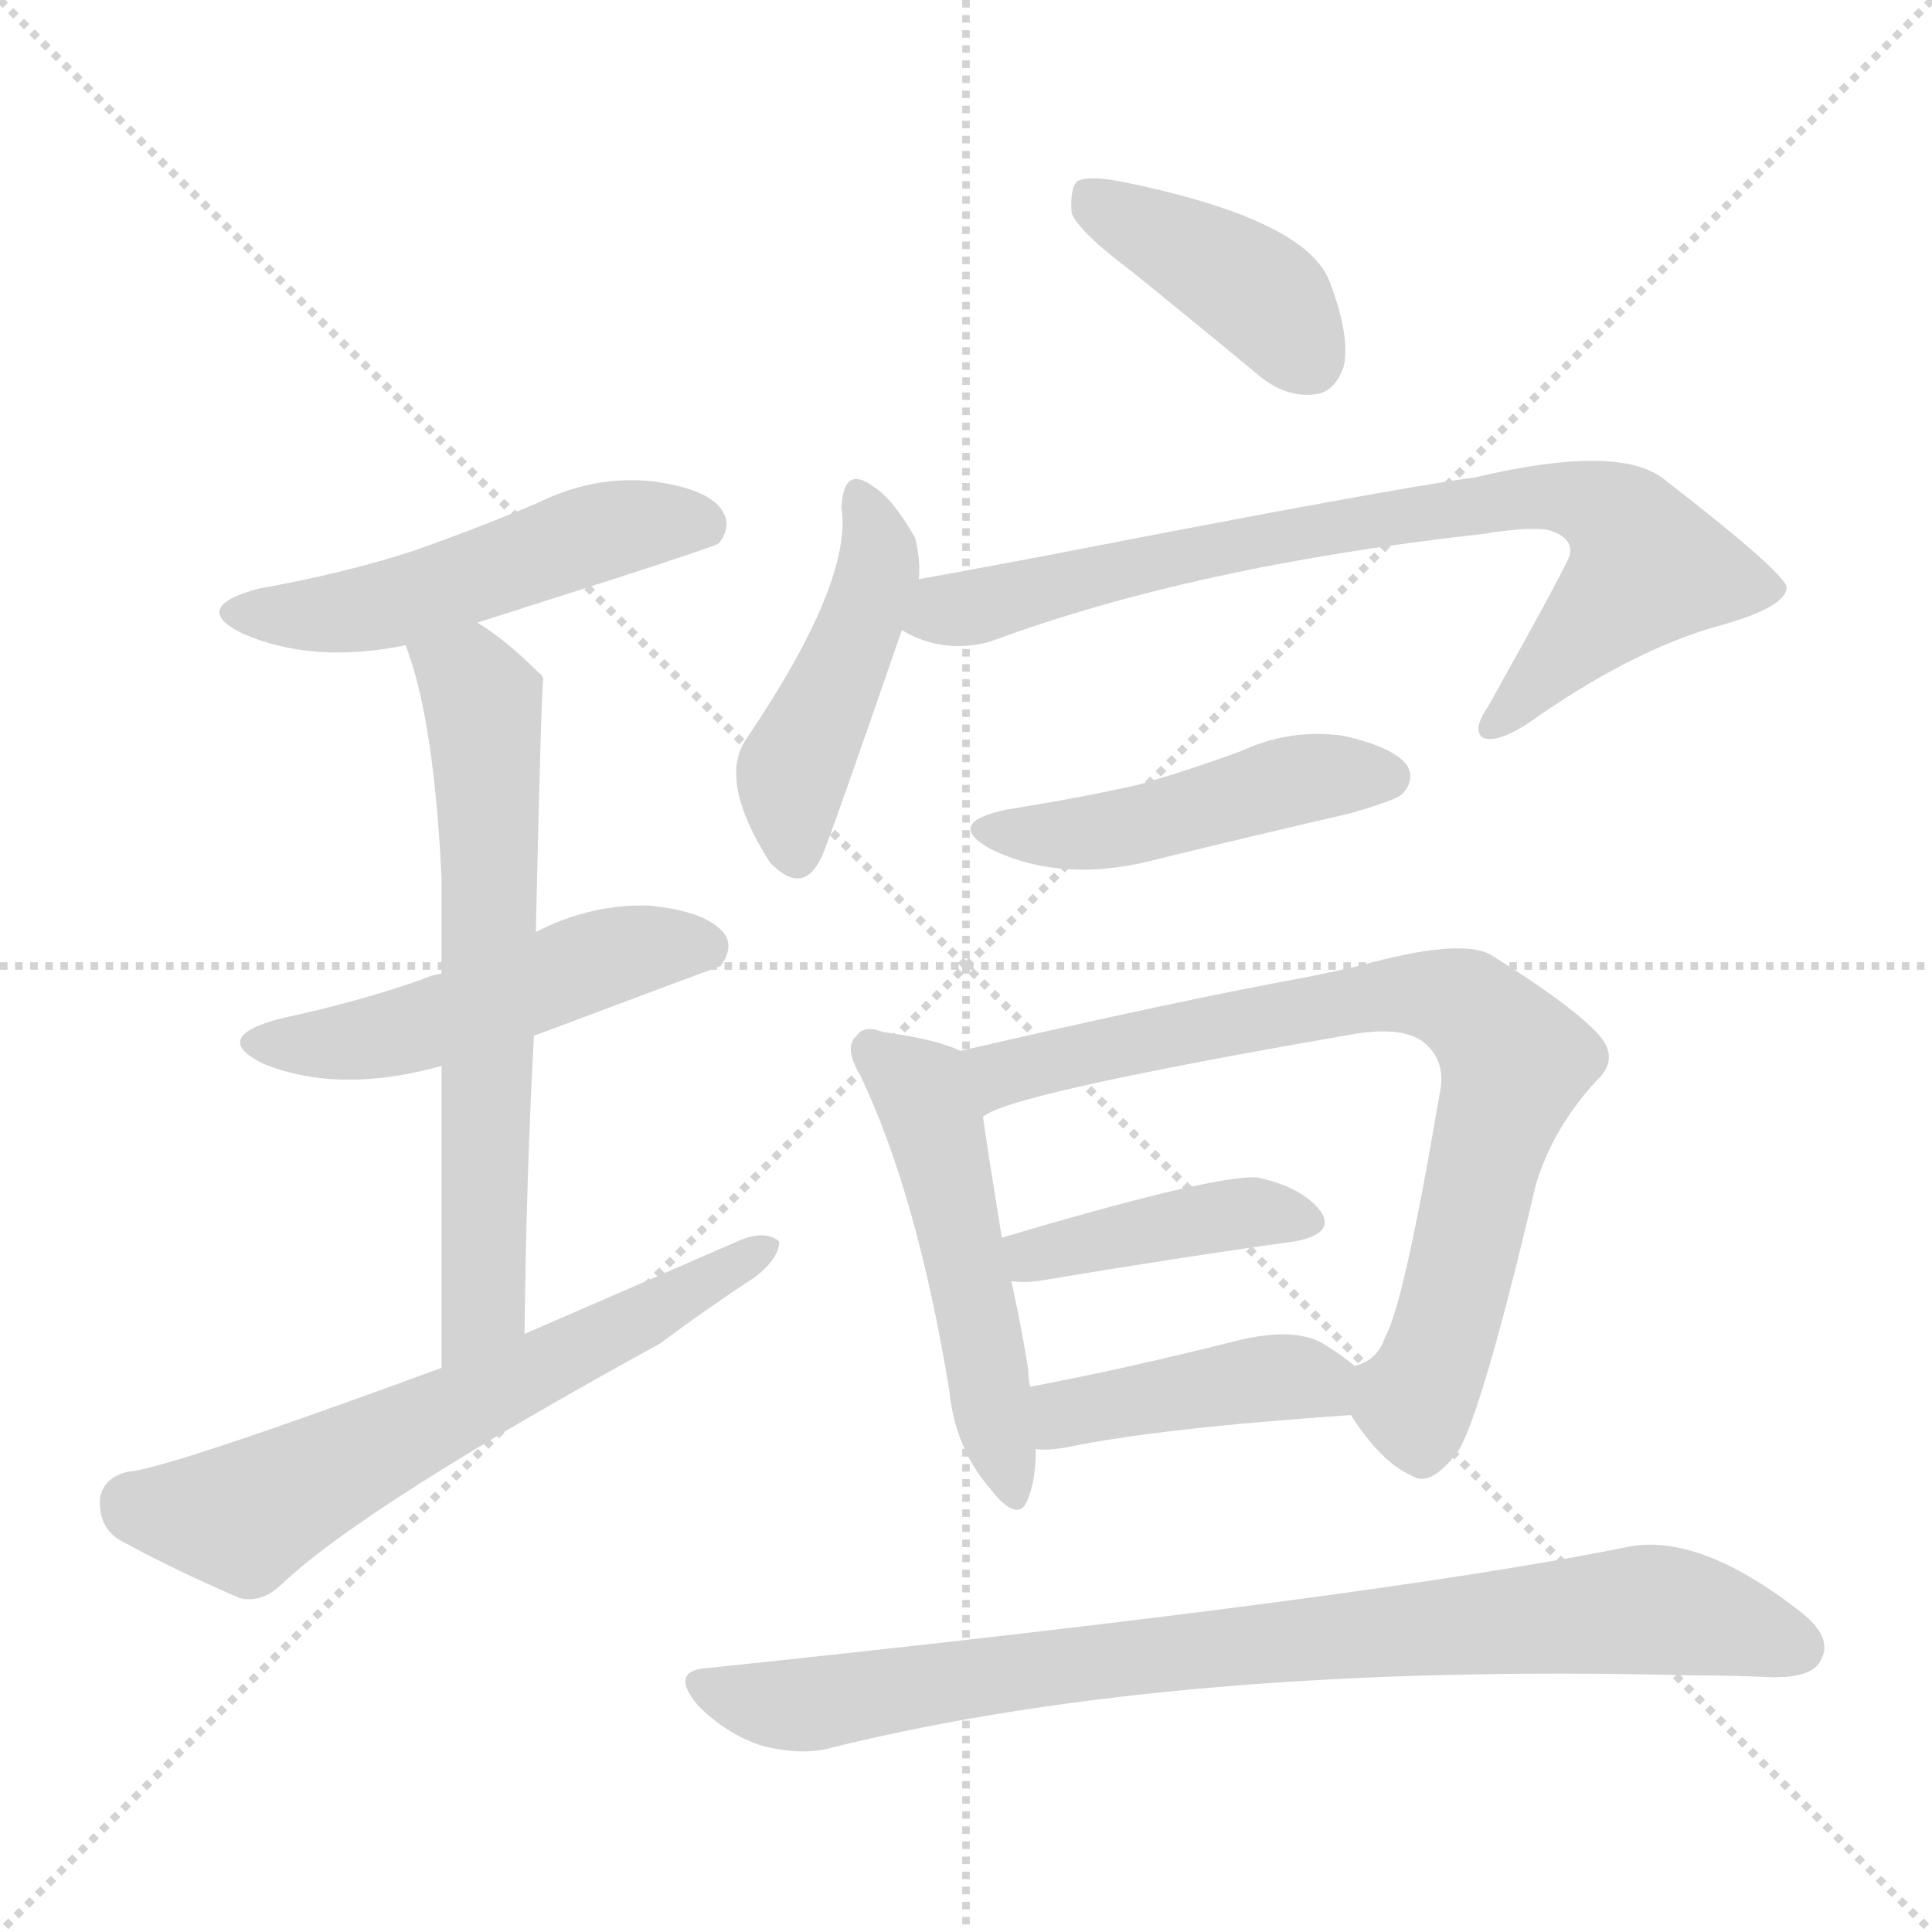 <svg version="1.1" viewBox="0 0 1024 1024" xmlns="http://www.w3.org/2000/svg">
  <g stroke="lightgray" stroke-dasharray="1,1" stroke-width="1" transform="scale(4, 4)">
    <line x1="0" y1="0" x2="256" y2="256"></line>
    <line x1="256" y1="0" x2="0" y2="256"></line>
    <line x1="128" y1="0" x2="128" y2="256"></line>
    <line x1="0" y1="128" x2="256" y2="128"></line>
  </g>
<g transform="scale(1, -1) translate(0, -900)">
   <style type="text/css">
    @keyframes keyframes0 {
      from {
       stroke: blue;
       stroke-dashoffset: 510;
       stroke-width: 128;
       }
       62% {
       animation-timing-function: step-end;
       stroke: blue;
       stroke-dashoffset: 0;
       stroke-width: 128;
       }
       to {
       stroke: black;
       stroke-width: 1024;
       }
       }
       #make-me-a-hanzi-animation-0 {
         animation: keyframes0 0.665s both;
         animation-delay: 0s;
         animation-timing-function: linear;
       }
    @keyframes keyframes1 {
      from {
       stroke: blue;
       stroke-dashoffset: 501;
       stroke-width: 128;
       }
       62% {
       animation-timing-function: step-end;
       stroke: blue;
       stroke-dashoffset: 0;
       stroke-width: 128;
       }
       to {
       stroke: black;
       stroke-width: 1024;
       }
       }
       #make-me-a-hanzi-animation-1 {
         animation: keyframes1 0.658s both;
         animation-delay: 0.665s;
         animation-timing-function: linear;
       }
    @keyframes keyframes2 {
      from {
       stroke: blue;
       stroke-dashoffset: 649;
       stroke-width: 128;
       }
       68% {
       animation-timing-function: step-end;
       stroke: blue;
       stroke-dashoffset: 0;
       stroke-width: 128;
       }
       to {
       stroke: black;
       stroke-width: 1024;
       }
       }
       #make-me-a-hanzi-animation-2 {
         animation: keyframes2 0.778s both;
         animation-delay: 1.323s;
         animation-timing-function: linear;
       }
    @keyframes keyframes3 {
      from {
       stroke: blue;
       stroke-dashoffset: 628;
       stroke-width: 128;
       }
       67% {
       animation-timing-function: step-end;
       stroke: blue;
       stroke-dashoffset: 0;
       stroke-width: 128;
       }
       to {
       stroke: black;
       stroke-width: 1024;
       }
       }
       #make-me-a-hanzi-animation-3 {
         animation: keyframes3 0.761s both;
         animation-delay: 2.101s;
         animation-timing-function: linear;
       }
    @keyframes keyframes4 {
      from {
       stroke: blue;
       stroke-dashoffset: 406;
       stroke-width: 128;
       }
       57% {
       animation-timing-function: step-end;
       stroke: blue;
       stroke-dashoffset: 0;
       stroke-width: 128;
       }
       to {
       stroke: black;
       stroke-width: 1024;
       }
       }
       #make-me-a-hanzi-animation-4 {
         animation: keyframes4 0.58s both;
         animation-delay: 2.862s;
         animation-timing-function: linear;
       }
    @keyframes keyframes5 {
      from {
       stroke: blue;
       stroke-dashoffset: 454;
       stroke-width: 128;
       }
       60% {
       animation-timing-function: step-end;
       stroke: blue;
       stroke-dashoffset: 0;
       stroke-width: 128;
       }
       to {
       stroke: black;
       stroke-width: 1024;
       }
       }
       #make-me-a-hanzi-animation-5 {
         animation: keyframes5 0.619s both;
         animation-delay: 3.442s;
         animation-timing-function: linear;
       }
    @keyframes keyframes6 {
      from {
       stroke: blue;
       stroke-dashoffset: 783;
       stroke-width: 128;
       }
       72% {
       animation-timing-function: step-end;
       stroke: blue;
       stroke-dashoffset: 0;
       stroke-width: 128;
       }
       to {
       stroke: black;
       stroke-width: 1024;
       }
       }
       #make-me-a-hanzi-animation-6 {
         animation: keyframes6 0.887s both;
         animation-delay: 4.062s;
         animation-timing-function: linear;
       }
    @keyframes keyframes7 {
      from {
       stroke: blue;
       stroke-dashoffset: 468;
       stroke-width: 128;
       }
       60% {
       animation-timing-function: step-end;
       stroke: blue;
       stroke-dashoffset: 0;
       stroke-width: 128;
       }
       to {
       stroke: black;
       stroke-width: 1024;
       }
       }
       #make-me-a-hanzi-animation-7 {
         animation: keyframes7 0.631s both;
         animation-delay: 4.949s;
         animation-timing-function: linear;
       }
    @keyframes keyframes8 {
      from {
       stroke: blue;
       stroke-dashoffset: 506;
       stroke-width: 128;
       }
       62% {
       animation-timing-function: step-end;
       stroke: blue;
       stroke-dashoffset: 0;
       stroke-width: 128;
       }
       to {
       stroke: black;
       stroke-width: 1024;
       }
       }
       #make-me-a-hanzi-animation-8 {
         animation: keyframes8 0.662s both;
         animation-delay: 5.58s;
         animation-timing-function: linear;
       }
    @keyframes keyframes9 {
      from {
       stroke: blue;
       stroke-dashoffset: 779;
       stroke-width: 128;
       }
       72% {
       animation-timing-function: step-end;
       stroke: blue;
       stroke-dashoffset: 0;
       stroke-width: 128;
       }
       to {
       stroke: black;
       stroke-width: 1024;
       }
       }
       #make-me-a-hanzi-animation-9 {
         animation: keyframes9 0.884s both;
         animation-delay: 6.242s;
         animation-timing-function: linear;
       }
    @keyframes keyframes10 {
      from {
       stroke: blue;
       stroke-dashoffset: 410;
       stroke-width: 128;
       }
       57% {
       animation-timing-function: step-end;
       stroke: blue;
       stroke-dashoffset: 0;
       stroke-width: 128;
       }
       to {
       stroke: black;
       stroke-width: 1024;
       }
       }
       #make-me-a-hanzi-animation-10 {
         animation: keyframes10 0.584s both;
         animation-delay: 7.126s;
         animation-timing-function: linear;
       }
    @keyframes keyframes11 {
      from {
       stroke: blue;
       stroke-dashoffset: 421;
       stroke-width: 128;
       }
       58% {
       animation-timing-function: step-end;
       stroke: blue;
       stroke-dashoffset: 0;
       stroke-width: 128;
       }
       to {
       stroke: black;
       stroke-width: 1024;
       }
       }
       #make-me-a-hanzi-animation-11 {
         animation: keyframes11 0.593s both;
         animation-delay: 7.709s;
         animation-timing-function: linear;
       }
    @keyframes keyframes12 {
      from {
       stroke: blue;
       stroke-dashoffset: 842;
       stroke-width: 128;
       }
       73% {
       animation-timing-function: step-end;
       stroke: blue;
       stroke-dashoffset: 0;
       stroke-width: 128;
       }
       to {
       stroke: black;
       stroke-width: 1024;
       }
       }
       #make-me-a-hanzi-animation-12 {
         animation: keyframes12 0.935s both;
         animation-delay: 8.302s;
         animation-timing-function: linear;
       }
</style>
<path d="M 253.0 570.0 Q 379.0 610.0 381.0 612.0 Q 388.0 621.0 383.0 629.0 Q 376.0 641.0 345.0 645.0 Q 314.0 648.0 284.0 633.0 Q 253.0 620.0 219.0 608.0 Q 182.0 596.0 137.0 588.0 Q 100.0 578.0 129.0 564.0 Q 166.0 548.0 215.0 558.0 L 253.0 570.0 Z" fill="lightgray"></path> 
<path d="M 283.0 351.0 Q 379.0 387.0 382.0 388.0 Q 389.0 398.0 384.0 405.0 Q 375.0 417.0 344.0 420.0 Q 313.0 421.0 284.0 406.0 L 234.0 384.0 Q 228.0 383.0 224.0 381.0 Q 190.0 369.0 148.0 360.0 Q 111.0 350.0 140.0 336.0 Q 180.0 320.0 234.0 335.0 L 283.0 351.0 Z" fill="lightgray"></path> 
<path d="M 278.0 193.0 Q 279.0 278.0 283.0 351.0 L 284.0 406.0 Q 287.0 539.0 288.0 540.0 Q 287.0 543.0 286.0 543.0 Q 268.0 561.0 253.0 570.0 C 228.0 587.0 205.0 586.0 215.0 558.0 Q 230.0 519.0 234.0 435.0 Q 234.0 414.0 234.0 384.0 L 234.0 335.0 Q 234.0 271.0 234.0 175.0 C 234.0 145.0 278.0 163.0 278.0 193.0 Z" fill="lightgray"></path> 
<path d="M 234.0 175.0 Q 87.0 121.0 68.0 120.0 Q 55.0 117.0 53.0 106.0 Q 52.0 91.0 63.0 84.0 Q 90.0 69.0 127.0 53.0 Q 139.0 50.0 150.0 61.0 Q 195.0 103.0 350.0 188.0 Q 374.0 206.0 400.0 223.0 Q 413.0 233.0 413.0 242.0 Q 406.0 248.0 393.0 243.0 Q 338.0 219.0 278.0 193.0 L 234.0 175.0 Z" fill="lightgray"></path> 
<path d="M 600.0 756.0 Q 631.0 731.0 666.0 702.0 Q 681.0 689.0 697.0 691.0 Q 707.0 692.0 712.0 705.0 Q 716.0 721.0 705.0 750.0 Q 693.0 784.0 593.0 804.0 Q 577.0 807.0 571.0 804.0 Q 567.0 800.0 568.0 787.0 Q 572.0 777.0 600.0 756.0 Z" fill="lightgray"></path> 
<path d="M 487.0 593.0 Q 488.0 603.0 485.0 615.0 Q 473.0 636.0 463.0 642.0 Q 447.0 654.0 446.0 631.0 Q 452.0 592.0 396.0 509.0 Q 380.0 487.0 408.0 443.0 Q 426.0 424.0 436.0 447.0 Q 440.0 456.0 478.0 566.0 L 487.0 593.0 Z" fill="lightgray"></path> 
<path d="M 478.0 566.0 Q 500.0 553.0 525.0 560.0 Q 633.0 600.0 786.0 617.0 Q 811.0 621.0 821.0 619.0 Q 834.0 615.0 832.0 606.0 Q 832.0 603.0 789.0 526.0 Q 780.0 513.0 786.0 509.0 Q 793.0 506.0 809.0 516.0 Q 864.0 555.0 910.0 568.0 Q 947.0 578.0 947.0 589.0 Q 944.0 598.0 882.0 646.0 Q 858.0 665.0 782.0 647.0 Q 737.0 641.0 557.0 606.0 Q 520.0 599.0 487.0 593.0 C 457.0 588.0 450.0 578.0 478.0 566.0 Z" fill="lightgray"></path> 
<path d="M 534.0 471.0 Q 500.0 464.0 525.0 450.0 Q 564.0 431.0 615.0 445.0 Q 664.0 457.0 716.0 469.0 Q 740.0 476.0 743.0 479.0 Q 750.0 486.0 746.0 494.0 Q 739.0 504.0 712.0 510.0 Q 684.0 514.0 658.0 502.0 Q 631.0 492.0 603.0 484.0 Q 572.0 477.0 534.0 471.0 Z" fill="lightgray"></path> 
<path d="M 509.0 343.0 Q 497.0 349.0 468.0 353.0 Q 458.0 357.0 454.0 351.0 Q 447.0 345.0 456.0 330.0 Q 486.0 267.0 503.0 164.0 Q 506.0 133.0 524.0 112.0 Q 540.0 91.0 545.0 106.0 Q 549.0 116.0 549.0 132.0 L 546.0 165.0 Q 545.0 169.0 545.0 174.0 Q 541.0 199.0 536.0 221.0 L 531.0 244.0 Q 524.0 287.0 521.0 308.0 C 517.0 338.0 516.0 340.0 509.0 343.0 Z" fill="lightgray"></path> 
<path d="M 716.0 150.0 Q 732.0 125.0 748.0 118.0 Q 758.0 111.0 773.0 131.0 Q 786.0 153.0 814.0 272.0 Q 823.0 302.0 846.0 327.0 Q 859.0 339.0 847.0 352.0 Q 832.0 368.0 790.0 394.0 Q 774.0 403.0 720.0 388.0 Q 707.0 385.0 692.0 382.0 Q 626.0 370.0 509.0 343.0 C 480.0 336.0 493.0 296.0 521.0 308.0 Q 533.0 320.0 718.0 352.0 Q 743.0 356.0 754.0 348.0 Q 767.0 338.0 763.0 320.0 Q 744.0 208.0 734.0 191.0 Q 730.0 179.0 718.0 176.0 C 704.0 166.0 704.0 166.0 716.0 150.0 Z" fill="lightgray"></path> 
<path d="M 536.0 221.0 Q 542.0 220.0 550.0 221.0 Q 628.0 234.0 686.0 242.0 Q 708.0 246.0 700.0 258.0 Q 690.0 271.0 666.0 276.0 Q 642.0 277.0 531.0 244.0 C 502.0 235.0 506.0 224.0 536.0 221.0 Z" fill="lightgray"></path> 
<path d="M 549.0 132.0 Q 555.0 131.0 566.0 133.0 Q 614.0 143.0 716.0 150.0 C 746.0 152.0 741.0 157.0 718.0 176.0 Q 711.0 182.0 701.0 188.0 Q 685.0 197.0 654.0 189.0 Q 594.0 174.0 546.0 165.0 C 517.0 159.0 519.0 134.0 549.0 132.0 Z" fill="lightgray"></path> 
<path d="M 376.0 16.0 Q 354.0 15.0 370.0 -4.0 Q 385.0 -19.0 403.0 -25.0 Q 425.0 -31.0 442.0 -26.0 Q 625.0 19.0 898.0 12.0 Q 919.0 12.0 940.0 11.0 Q 961.0 11.0 965.0 20.0 Q 972.0 32.0 954.0 46.0 Q 900.0 88.0 862.0 80.0 Q 729.0 53.0 376.0 16.0 Z" fill="lightgray"></path> 
      <clipPath id="make-me-a-hanzi-clip-0">
      <path d="M 253.0 570.0 Q 379.0 610.0 381.0 612.0 Q 388.0 621.0 383.0 629.0 Q 376.0 641.0 345.0 645.0 Q 314.0 648.0 284.0 633.0 Q 253.0 620.0 219.0 608.0 Q 182.0 596.0 137.0 588.0 Q 100.0 578.0 129.0 564.0 Q 166.0 548.0 215.0 558.0 L 253.0 570.0 Z" fill="lightgray"></path>
      </clipPath>
      <path clip-path="url(#make-me-a-hanzi-clip-0)" d="M 130.0 577.0 L 190.0 576.0 L 313.0 617.0 L 350.0 624.0 L 376.0 619.0 " fill="none" id="make-me-a-hanzi-animation-0" stroke-dasharray="382 764" stroke-linecap="round"></path>

      <clipPath id="make-me-a-hanzi-clip-1">
      <path d="M 283.0 351.0 Q 379.0 387.0 382.0 388.0 Q 389.0 398.0 384.0 405.0 Q 375.0 417.0 344.0 420.0 Q 313.0 421.0 284.0 406.0 L 234.0 384.0 Q 228.0 383.0 224.0 381.0 Q 190.0 369.0 148.0 360.0 Q 111.0 350.0 140.0 336.0 Q 180.0 320.0 234.0 335.0 L 283.0 351.0 Z" fill="lightgray"></path>
      </clipPath>
      <path clip-path="url(#make-me-a-hanzi-clip-1)" d="M 141.0 349.0 L 191.0 348.0 L 325.0 394.0 L 361.0 399.0 L 378.0 395.0 " fill="none" id="make-me-a-hanzi-animation-1" stroke-dasharray="373 746" stroke-linecap="round"></path>

      <clipPath id="make-me-a-hanzi-clip-2">
      <path d="M 278.0 193.0 Q 279.0 278.0 283.0 351.0 L 284.0 406.0 Q 287.0 539.0 288.0 540.0 Q 287.0 543.0 286.0 543.0 Q 268.0 561.0 253.0 570.0 C 228.0 587.0 205.0 586.0 215.0 558.0 Q 230.0 519.0 234.0 435.0 Q 234.0 414.0 234.0 384.0 L 234.0 335.0 Q 234.0 271.0 234.0 175.0 C 234.0 145.0 278.0 163.0 278.0 193.0 Z" fill="lightgray"></path>
      </clipPath>
      <path clip-path="url(#make-me-a-hanzi-clip-2)" d="M 223.0 555.0 L 249.0 540.0 L 256.0 528.0 L 260.0 447.0 L 256.0 208.0 L 239.0 184.0 " fill="none" id="make-me-a-hanzi-animation-2" stroke-dasharray="521 1042" stroke-linecap="round"></path>

      <clipPath id="make-me-a-hanzi-clip-3">
      <path d="M 234.0 175.0 Q 87.0 121.0 68.0 120.0 Q 55.0 117.0 53.0 106.0 Q 52.0 91.0 63.0 84.0 Q 90.0 69.0 127.0 53.0 Q 139.0 50.0 150.0 61.0 Q 195.0 103.0 350.0 188.0 Q 374.0 206.0 400.0 223.0 Q 413.0 233.0 413.0 242.0 Q 406.0 248.0 393.0 243.0 Q 338.0 219.0 278.0 193.0 L 234.0 175.0 Z" fill="lightgray"></path>
      </clipPath>
      <path clip-path="url(#make-me-a-hanzi-clip-3)" d="M 70.0 103.0 L 129.0 96.0 L 407.0 239.0 " fill="none" id="make-me-a-hanzi-animation-3" stroke-dasharray="500 1000" stroke-linecap="round"></path>

      <clipPath id="make-me-a-hanzi-clip-4">
      <path d="M 600.0 756.0 Q 631.0 731.0 666.0 702.0 Q 681.0 689.0 697.0 691.0 Q 707.0 692.0 712.0 705.0 Q 716.0 721.0 705.0 750.0 Q 693.0 784.0 593.0 804.0 Q 577.0 807.0 571.0 804.0 Q 567.0 800.0 568.0 787.0 Q 572.0 777.0 600.0 756.0 Z" fill="lightgray"></path>
      </clipPath>
      <path clip-path="url(#make-me-a-hanzi-clip-4)" d="M 576.0 798.0 L 662.0 749.0 L 694.0 709.0 " fill="none" id="make-me-a-hanzi-animation-4" stroke-dasharray="278 556" stroke-linecap="round"></path>

      <clipPath id="make-me-a-hanzi-clip-5">
      <path d="M 487.0 593.0 Q 488.0 603.0 485.0 615.0 Q 473.0 636.0 463.0 642.0 Q 447.0 654.0 446.0 631.0 Q 452.0 592.0 396.0 509.0 Q 380.0 487.0 408.0 443.0 Q 426.0 424.0 436.0 447.0 Q 440.0 456.0 478.0 566.0 L 487.0 593.0 Z" fill="lightgray"></path>
      </clipPath>
      <path clip-path="url(#make-me-a-hanzi-clip-5)" d="M 455.0 636.0 L 465.0 598.0 L 454.0 560.0 L 420.0 491.0 L 421.0 449.0 " fill="none" id="make-me-a-hanzi-animation-5" stroke-dasharray="326 652" stroke-linecap="round"></path>

      <clipPath id="make-me-a-hanzi-clip-6">
      <path d="M 478.0 566.0 Q 500.0 553.0 525.0 560.0 Q 633.0 600.0 786.0 617.0 Q 811.0 621.0 821.0 619.0 Q 834.0 615.0 832.0 606.0 Q 832.0 603.0 789.0 526.0 Q 780.0 513.0 786.0 509.0 Q 793.0 506.0 809.0 516.0 Q 864.0 555.0 910.0 568.0 Q 947.0 578.0 947.0 589.0 Q 944.0 598.0 882.0 646.0 Q 858.0 665.0 782.0 647.0 Q 737.0 641.0 557.0 606.0 Q 520.0 599.0 487.0 593.0 C 457.0 588.0 450.0 578.0 478.0 566.0 Z" fill="lightgray"></path>
      </clipPath>
      <path clip-path="url(#make-me-a-hanzi-clip-6)" d="M 489.0 570.0 L 636.0 609.0 L 795.0 636.0 L 845.0 633.0 L 862.0 621.0 L 873.0 600.0 L 790.0 514.0 " fill="none" id="make-me-a-hanzi-animation-6" stroke-dasharray="655 1310" stroke-linecap="round"></path>

      <clipPath id="make-me-a-hanzi-clip-7">
      <path d="M 534.0 471.0 Q 500.0 464.0 525.0 450.0 Q 564.0 431.0 615.0 445.0 Q 664.0 457.0 716.0 469.0 Q 740.0 476.0 743.0 479.0 Q 750.0 486.0 746.0 494.0 Q 739.0 504.0 712.0 510.0 Q 684.0 514.0 658.0 502.0 Q 631.0 492.0 603.0 484.0 Q 572.0 477.0 534.0 471.0 Z" fill="lightgray"></path>
      </clipPath>
      <path clip-path="url(#make-me-a-hanzi-clip-7)" d="M 527.0 462.0 L 574.0 458.0 L 693.0 488.0 L 735.0 488.0 " fill="none" id="make-me-a-hanzi-animation-7" stroke-dasharray="340 680" stroke-linecap="round"></path>

      <clipPath id="make-me-a-hanzi-clip-8">
      <path d="M 509.0 343.0 Q 497.0 349.0 468.0 353.0 Q 458.0 357.0 454.0 351.0 Q 447.0 345.0 456.0 330.0 Q 486.0 267.0 503.0 164.0 Q 506.0 133.0 524.0 112.0 Q 540.0 91.0 545.0 106.0 Q 549.0 116.0 549.0 132.0 L 546.0 165.0 Q 545.0 169.0 545.0 174.0 Q 541.0 199.0 536.0 221.0 L 531.0 244.0 Q 524.0 287.0 521.0 308.0 C 517.0 338.0 516.0 340.0 509.0 343.0 Z" fill="lightgray"></path>
      </clipPath>
      <path clip-path="url(#make-me-a-hanzi-clip-8)" d="M 462.0 343.0 L 488.0 322.0 L 495.0 305.0 L 535.0 111.0 " fill="none" id="make-me-a-hanzi-animation-8" stroke-dasharray="378 756" stroke-linecap="round"></path>

      <clipPath id="make-me-a-hanzi-clip-9">
      <path d="M 716.0 150.0 Q 732.0 125.0 748.0 118.0 Q 758.0 111.0 773.0 131.0 Q 786.0 153.0 814.0 272.0 Q 823.0 302.0 846.0 327.0 Q 859.0 339.0 847.0 352.0 Q 832.0 368.0 790.0 394.0 Q 774.0 403.0 720.0 388.0 Q 707.0 385.0 692.0 382.0 Q 626.0 370.0 509.0 343.0 C 480.0 336.0 493.0 296.0 521.0 308.0 Q 533.0 320.0 718.0 352.0 Q 743.0 356.0 754.0 348.0 Q 767.0 338.0 763.0 320.0 Q 744.0 208.0 734.0 191.0 Q 730.0 179.0 718.0 176.0 C 704.0 166.0 704.0 166.0 716.0 150.0 Z" fill="lightgray"></path>
      </clipPath>
      <path clip-path="url(#make-me-a-hanzi-clip-9)" d="M 519.0 314.0 L 530.0 331.0 L 593.0 346.0 L 734.0 374.0 L 777.0 367.0 L 803.0 338.0 L 761.0 179.0 L 751.0 159.0 L 728.0 169.0 " fill="none" id="make-me-a-hanzi-animation-9" stroke-dasharray="651 1302" stroke-linecap="round"></path>

      <clipPath id="make-me-a-hanzi-clip-10">
      <path d="M 536.0 221.0 Q 542.0 220.0 550.0 221.0 Q 628.0 234.0 686.0 242.0 Q 708.0 246.0 700.0 258.0 Q 690.0 271.0 666.0 276.0 Q 642.0 277.0 531.0 244.0 C 502.0 235.0 506.0 224.0 536.0 221.0 Z" fill="lightgray"></path>
      </clipPath>
      <path clip-path="url(#make-me-a-hanzi-clip-10)" d="M 543.0 229.0 L 549.0 237.0 L 624.0 252.0 L 669.0 258.0 L 690.0 252.0 " fill="none" id="make-me-a-hanzi-animation-10" stroke-dasharray="282 564" stroke-linecap="round"></path>

      <clipPath id="make-me-a-hanzi-clip-11">
      <path d="M 549.0 132.0 Q 555.0 131.0 566.0 133.0 Q 614.0 143.0 716.0 150.0 C 746.0 152.0 741.0 157.0 718.0 176.0 Q 711.0 182.0 701.0 188.0 Q 685.0 197.0 654.0 189.0 Q 594.0 174.0 546.0 165.0 C 517.0 159.0 519.0 134.0 549.0 132.0 Z" fill="lightgray"></path>
      </clipPath>
      <path clip-path="url(#make-me-a-hanzi-clip-11)" d="M 553.0 138.0 L 564.0 150.0 L 585.0 156.0 L 667.0 169.0 L 695.0 169.0 L 705.0 157.0 " fill="none" id="make-me-a-hanzi-animation-11" stroke-dasharray="293 586" stroke-linecap="round"></path>

      <clipPath id="make-me-a-hanzi-clip-12">
      <path d="M 376.0 16.0 Q 354.0 15.0 370.0 -4.0 Q 385.0 -19.0 403.0 -25.0 Q 425.0 -31.0 442.0 -26.0 Q 625.0 19.0 898.0 12.0 Q 919.0 12.0 940.0 11.0 Q 961.0 11.0 965.0 20.0 Q 972.0 32.0 954.0 46.0 Q 900.0 88.0 862.0 80.0 Q 729.0 53.0 376.0 16.0 Z" fill="lightgray"></path>
      </clipPath>
      <path clip-path="url(#make-me-a-hanzi-clip-12)" d="M 373.0 6.0 L 424.0 -4.0 L 644.0 27.0 L 877.0 47.0 L 952.0 27.0 " fill="none" id="make-me-a-hanzi-animation-12" stroke-dasharray="714 1428" stroke-linecap="round"></path>

</g>
</svg>
